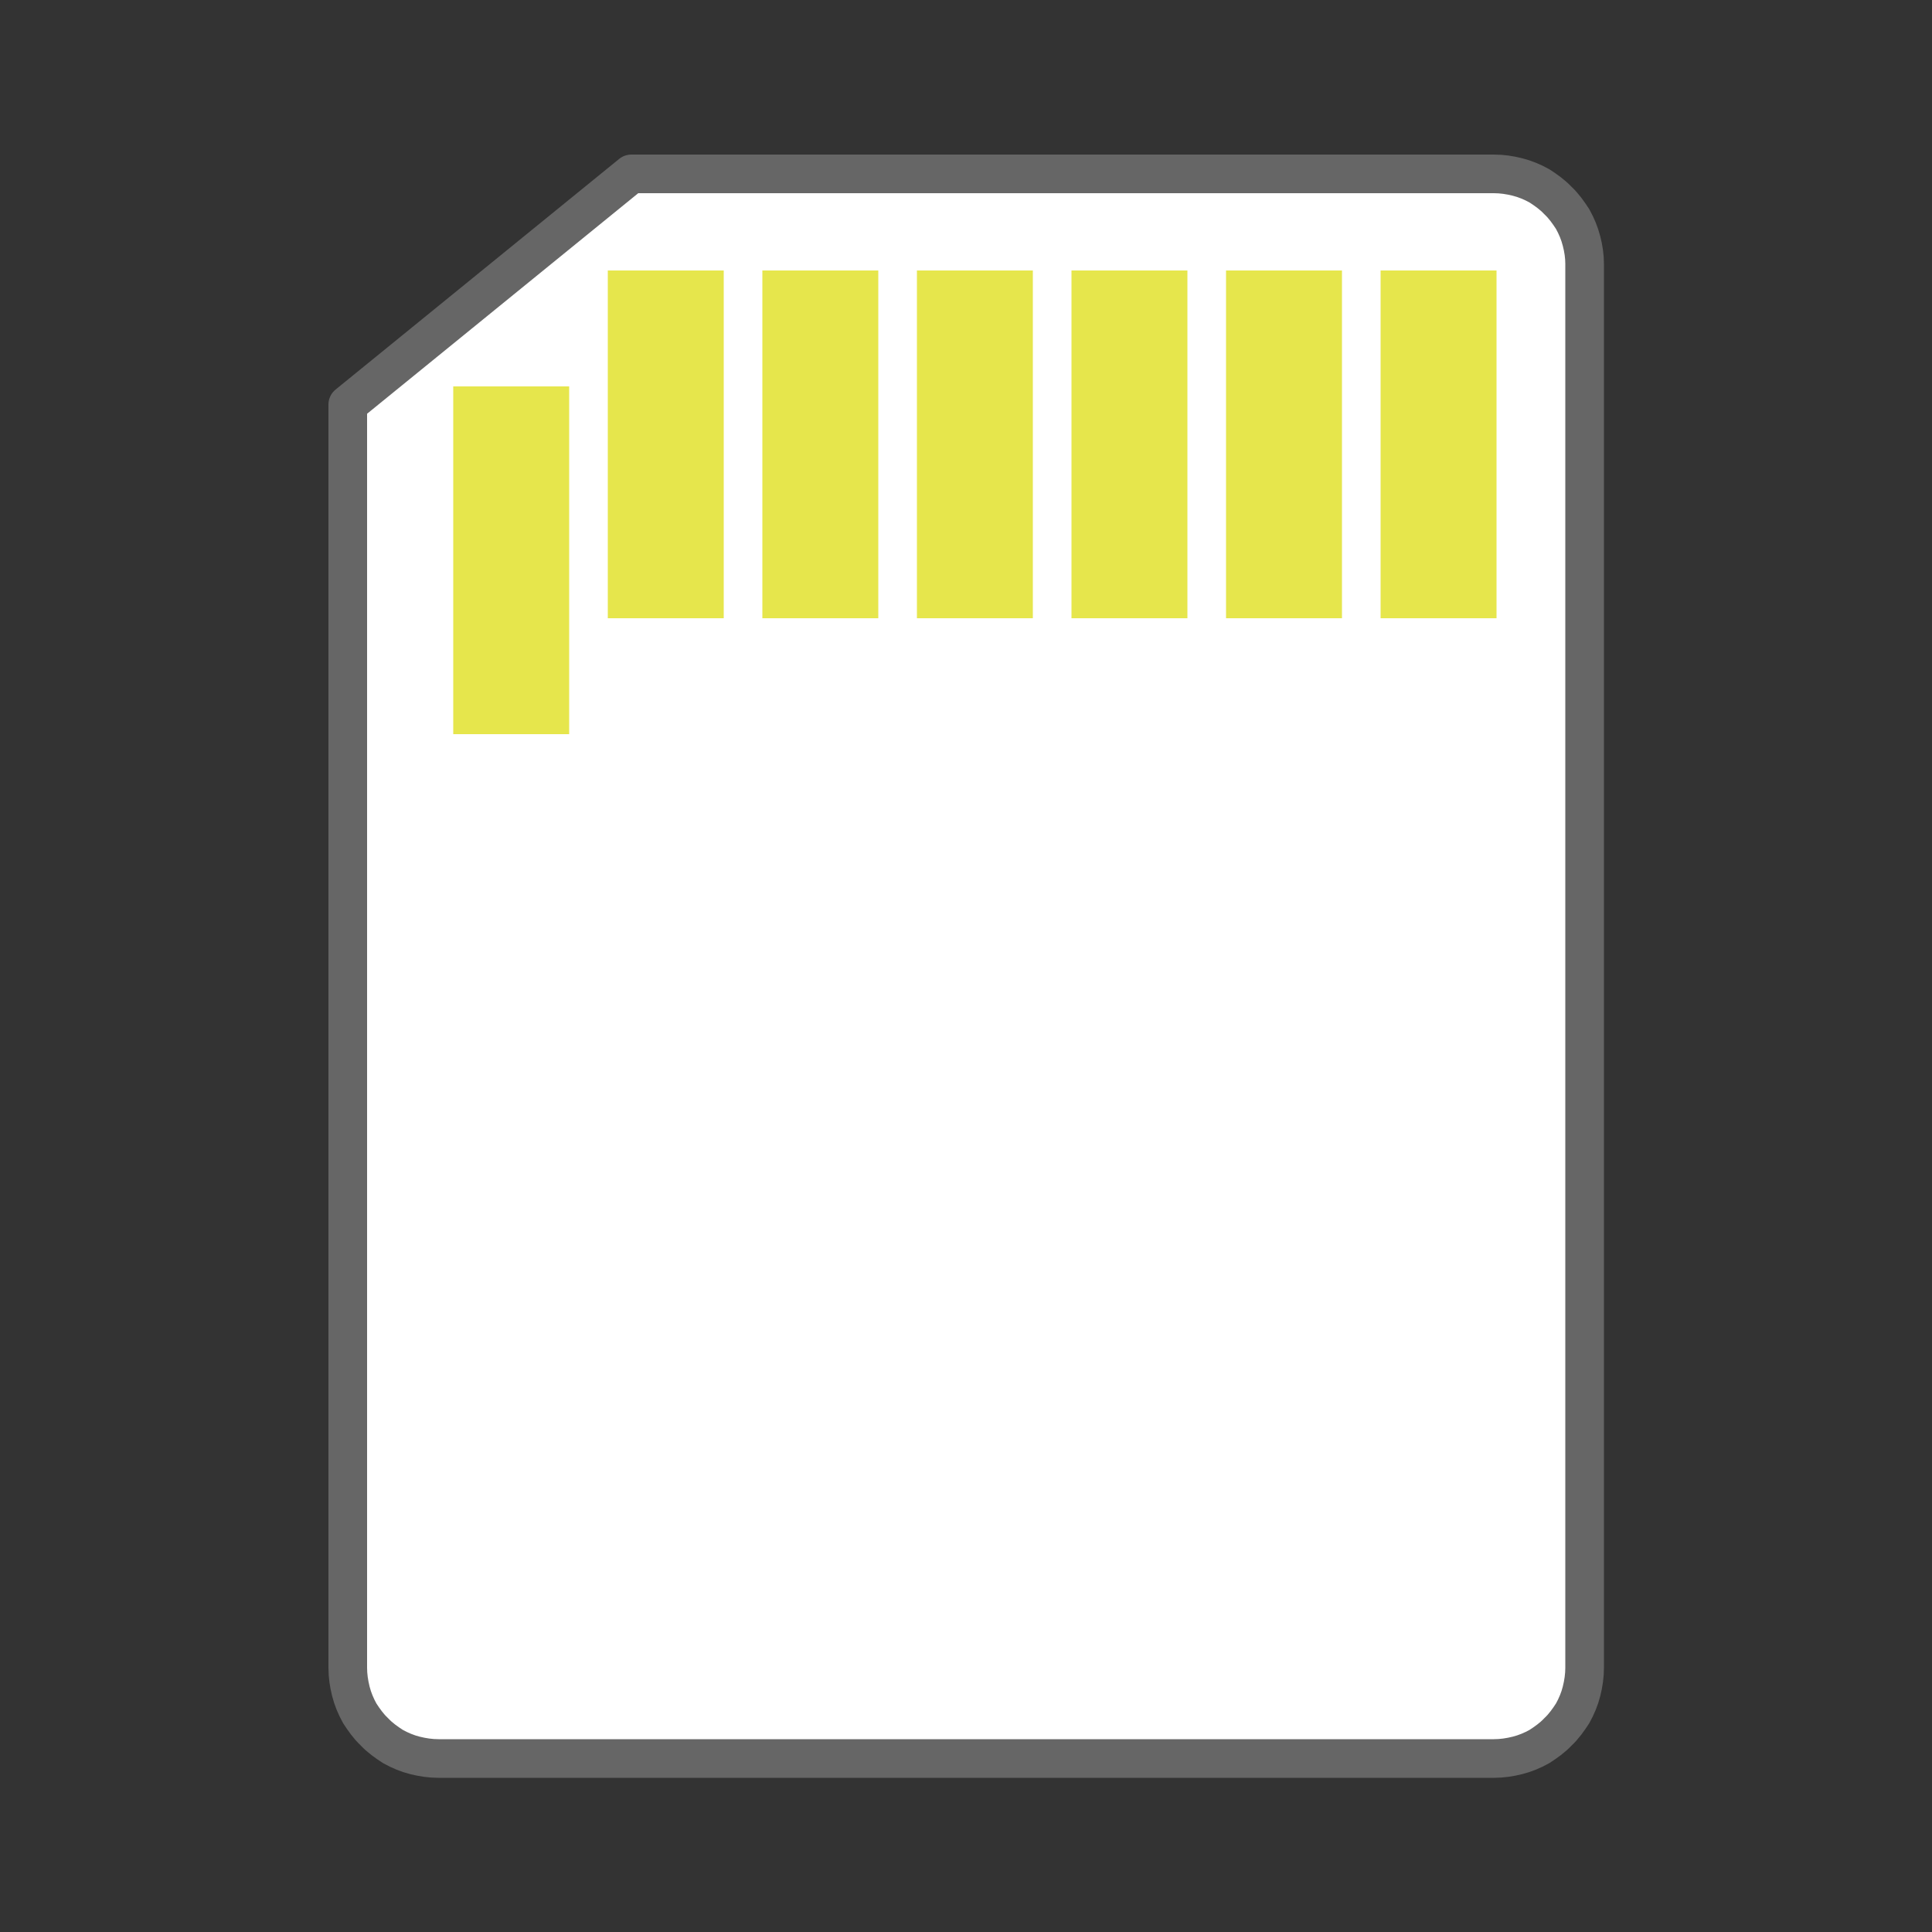 <?xml version="1.0" encoding="UTF-8"?>
<!DOCTYPE svg PUBLIC "-//W3C//DTD SVG 1.1//EN" "http://www.w3.org/Graphics/SVG/1.1/DTD/svg11.dtd">
<svg version="1.2" width="50mm" height="50mm" viewBox="0 0 5000 5000" preserveAspectRatio="xMidYMid" fill-rule="evenodd" stroke-width="28.222" stroke-linejoin="round" xmlns="http://www.w3.org/2000/svg" xmlns:ooo="http://xml.openoffice.org/svg/export" xmlns:xlink="http://www.w3.org/1999/xlink" xmlns:presentation="http://sun.com/xmlns/staroffice/presentation" xmlns:smil="http://www.w3.org/2001/SMIL20/" xmlns:anim="urn:oasis:names:tc:opendocument:xmlns:animation:1.0" xml:space="preserve">
 <rect x="0" y="0" width="5000" height="5000" fill="#333333" stroke="none"/>
 <defs class="ClipPathGroup">
  <clipPath id="presentation_clip_path" clipPathUnits="userSpaceOnUse">
   <rect x="0" y="0" width="5000" height="5000"/>
  </clipPath>
  <clipPath id="presentation_clip_path_shrink" clipPathUnits="userSpaceOnUse">
   <rect x="5" y="5" width="4990" height="4990"/>
  </clipPath>
 </defs>
 <defs class="TextShapeIndex">
  <g ooo:slide="id1" ooo:id-list="id3 id4 id5 id6 id7 id8 id9 id10"/>
 </defs>
 <defs class="EmbeddedBulletChars">
  <g id="bullet-char-template-57356" transform="scale(0,-0)">
   <path d="M 580,1141 L 1163,571 580,0 -4,571 580,1141 Z"/>
  </g>
  <g id="bullet-char-template-57354" transform="scale(0,-0)">
   <path d="M 8,1128 L 1137,1128 1137,0 8,0 8,1128 Z"/>
  </g>
  <g id="bullet-char-template-10146" transform="scale(0,-0)">
   <path d="M 174,0 L 602,739 174,1481 1456,739 174,0 Z M 1358,739 L 309,1346 659,739 1358,739 Z"/>
  </g>
  <g id="bullet-char-template-10132" transform="scale(0,-0)">
   <path d="M 2015,739 L 1276,0 717,0 1260,543 174,543 174,936 1260,936 717,1481 1274,1481 2015,739 Z"/>
  </g>
  <g id="bullet-char-template-10007" transform="scale(0,-0)">
   <path d="M 0,-2 C -7,14 -16,27 -25,37 L 356,567 C 262,823 215,952 215,954 215,979 228,992 255,992 264,992 276,990 289,987 310,991 331,999 354,1012 L 381,999 492,748 772,1049 836,1024 860,1049 C 881,1039 901,1025 922,1006 886,937 835,863 770,784 769,783 710,716 594,584 L 774,223 C 774,196 753,168 711,139 L 727,119 C 717,90 699,76 672,76 641,76 570,178 457,381 L 164,-76 C 142,-110 111,-127 72,-127 30,-127 9,-110 8,-76 1,-67 -2,-52 -2,-32 -2,-23 -1,-13 0,-2 Z"/>
  </g>
  <g id="bullet-char-template-10004" transform="scale(0,-0)">
   <path d="M 285,-33 C 182,-33 111,30 74,156 52,228 41,333 41,471 41,549 55,616 82,672 116,743 169,778 240,778 293,778 328,747 346,684 L 369,508 C 377,444 397,411 428,410 L 1163,1116 C 1174,1127 1196,1133 1229,1133 1271,1133 1292,1118 1292,1087 L 1292,965 C 1292,929 1282,901 1262,881 L 442,47 C 390,-6 338,-33 285,-33 Z"/>
  </g>
  <g id="bullet-char-template-9679" transform="scale(0,-0)">
   <path d="M 813,0 C 632,0 489,54 383,161 276,268 223,411 223,592 223,773 276,916 383,1023 489,1130 632,1184 813,1184 992,1184 1136,1130 1245,1023 1353,916 1407,772 1407,592 1407,412 1353,268 1245,161 1136,54 992,0 813,0 Z"/>
  </g>
  <g id="bullet-char-template-8226" transform="scale(0,-0)">
   <path d="M 346,457 C 273,457 209,483 155,535 101,586 74,649 74,723 74,796 101,859 155,911 209,963 273,989 346,989 419,989 480,963 531,910 582,859 608,796 608,723 608,648 583,586 532,535 482,483 420,457 346,457 Z"/>
  </g>
  <g id="bullet-char-template-8211" transform="scale(0,-0)">
   <path d="M -4,459 L 1135,459 1135,606 -4,606 -4,459 Z"/>
  </g>
  <g id="bullet-char-template-61548" transform="scale(0,-0)">
   <path d="M 173,740 C 173,903 231,1043 346,1159 462,1274 601,1332 765,1332 928,1332 1067,1274 1183,1159 1299,1043 1357,903 1357,740 1357,577 1299,437 1183,322 1067,206 928,148 765,148 601,148 462,206 346,322 231,437 173,577 173,740 Z"/>
  </g>
 </defs>
 <g>
  <g id="id2" class="Master_Slide">
   <g id="bg-id2" class="Background"/>
   <g id="bo-id2" class="BackgroundObjects"/>
  </g>
 </g>
 <g class="SlideGroup">
  <g>
   <g id="container-id1">
    <g id="id1" class="Slide" clip-path="url(#presentation_clip_path)">
     <g class="Page">
      <g class="com.sun.star.drawing.ClosedBezierShape">
       <g id="id3">
        <rect class="BoundingBox" stroke="none" fill="none" x="849" y="400" width="3303" height="4203"/>
        <path fill="rgb(255,255,255)" stroke="none" d="M 1634,450 L 3866,450 C 3887,450 3907,453 3927,458 3947,463 3966,471 3984,481 4001,492 4018,504 4032,519 4047,533 4059,550 4070,567 4080,585 4088,604 4093,624 4098,643 4101,663 4101,683 L 4101,684 4101,685 4101,4316 C 4101,4337 4098,4357 4093,4377 4088,4397 4080,4416 4070,4434 4059,4451 4047,4468 4032,4482 4018,4497 4001,4509 3984,4520 3966,4530 3947,4538 3927,4543 3907,4548 3887,4551 3866,4551 L 1135,4551 C 1114,4551 1094,4548 1074,4543 1054,4538 1035,4530 1017,4520 1000,4509 983,4497 969,4482 954,4468 942,4451 931,4434 921,4416 913,4397 908,4377 903,4357 900,4337 900,4316 L 900,1047 1634,450 Z"/>
        <path fill="none" stroke="rgb(102,102,102)" stroke-width="100" stroke-linejoin="round" d="M 1634,450 L 3866,450 C 3887,450 3907,453 3927,458 3947,463 3966,471 3984,481 4001,492 4018,504 4032,519 4047,533 4059,550 4070,567 4080,585 4088,604 4093,624 4098,643 4101,663 4101,683 L 4101,684 4101,685 4101,4316 C 4101,4337 4098,4357 4093,4377 4088,4397 4080,4416 4070,4434 4059,4451 4047,4468 4032,4482 4018,4497 4001,4509 3984,4520 3966,4530 3947,4538 3927,4543 3907,4548 3887,4551 3866,4551 L 1135,4551 C 1114,4551 1094,4548 1074,4543 1054,4538 1035,4530 1017,4520 1000,4509 983,4497 969,4482 954,4468 942,4451 931,4434 921,4416 913,4397 908,4377 903,4357 900,4337 900,4316 L 900,1047 1634,450 Z"/>
       </g>
      </g>
      <g class="com.sun.star.drawing.CustomShape">
       <g id="id4">
        <rect class="BoundingBox" stroke="none" fill="none" x="3173" y="700" width="301" height="901"/>
        <path fill="rgb(230,230,76)" stroke="none" d="M 3323,1600 L 3173,1600 3173,700 3473,700 3473,1600 3323,1600 Z"/>
       </g>
      </g>
      <g class="com.sun.star.drawing.CustomShape">
       <g id="id5">
        <rect class="BoundingBox" stroke="none" fill="none" x="2773" y="700" width="301" height="901"/>
        <path fill="rgb(230,230,76)" stroke="none" d="M 2923,1600 L 2773,1600 2773,700 3073,700 3073,1600 2923,1600 Z"/>
       </g>
      </g>
      <g class="com.sun.star.drawing.CustomShape">
       <g id="id6">
        <rect class="BoundingBox" stroke="none" fill="none" x="2373" y="700" width="301" height="901"/>
        <path fill="rgb(230,230,76)" stroke="none" d="M 2523,1600 L 2373,1600 2373,700 2673,700 2673,1600 2523,1600 Z"/>
       </g>
      </g>
      <g class="com.sun.star.drawing.CustomShape">
       <g id="id7">
        <rect class="BoundingBox" stroke="none" fill="none" x="1973" y="700" width="301" height="901"/>
        <path fill="rgb(230,230,76)" stroke="none" d="M 2123,1600 L 1973,1600 1973,700 2273,700 2273,1600 2123,1600 Z"/>
       </g>
      </g>
      <g class="com.sun.star.drawing.CustomShape">
       <g id="id8">
        <rect class="BoundingBox" stroke="none" fill="none" x="1173" y="1000" width="301" height="901"/>
        <path fill="rgb(230,230,76)" stroke="none" d="M 1323,1900 L 1173,1900 1173,1000 1473,1000 1473,1900 1323,1900 Z"/>
       </g>
      </g>
      <g class="com.sun.star.drawing.CustomShape">
       <g id="id9">
        <rect class="BoundingBox" stroke="none" fill="none" x="1573" y="700" width="301" height="901"/>
        <path fill="rgb(230,230,76)" stroke="none" d="M 1723,1600 L 1573,1600 1573,700 1873,700 1873,1600 1723,1600 Z"/>
       </g>
      </g>
      <g class="com.sun.star.drawing.CustomShape">
       <g id="id10">
        <rect class="BoundingBox" stroke="none" fill="none" x="3573" y="700" width="301" height="901"/>
        <path fill="rgb(230,230,76)" stroke="none" d="M 3723,1600 L 3573,1600 3573,700 3873,700 3873,1600 3723,1600 Z"/>
       </g>
      </g>
     </g>
    </g>
   </g>
  </g>
 </g>
</svg>